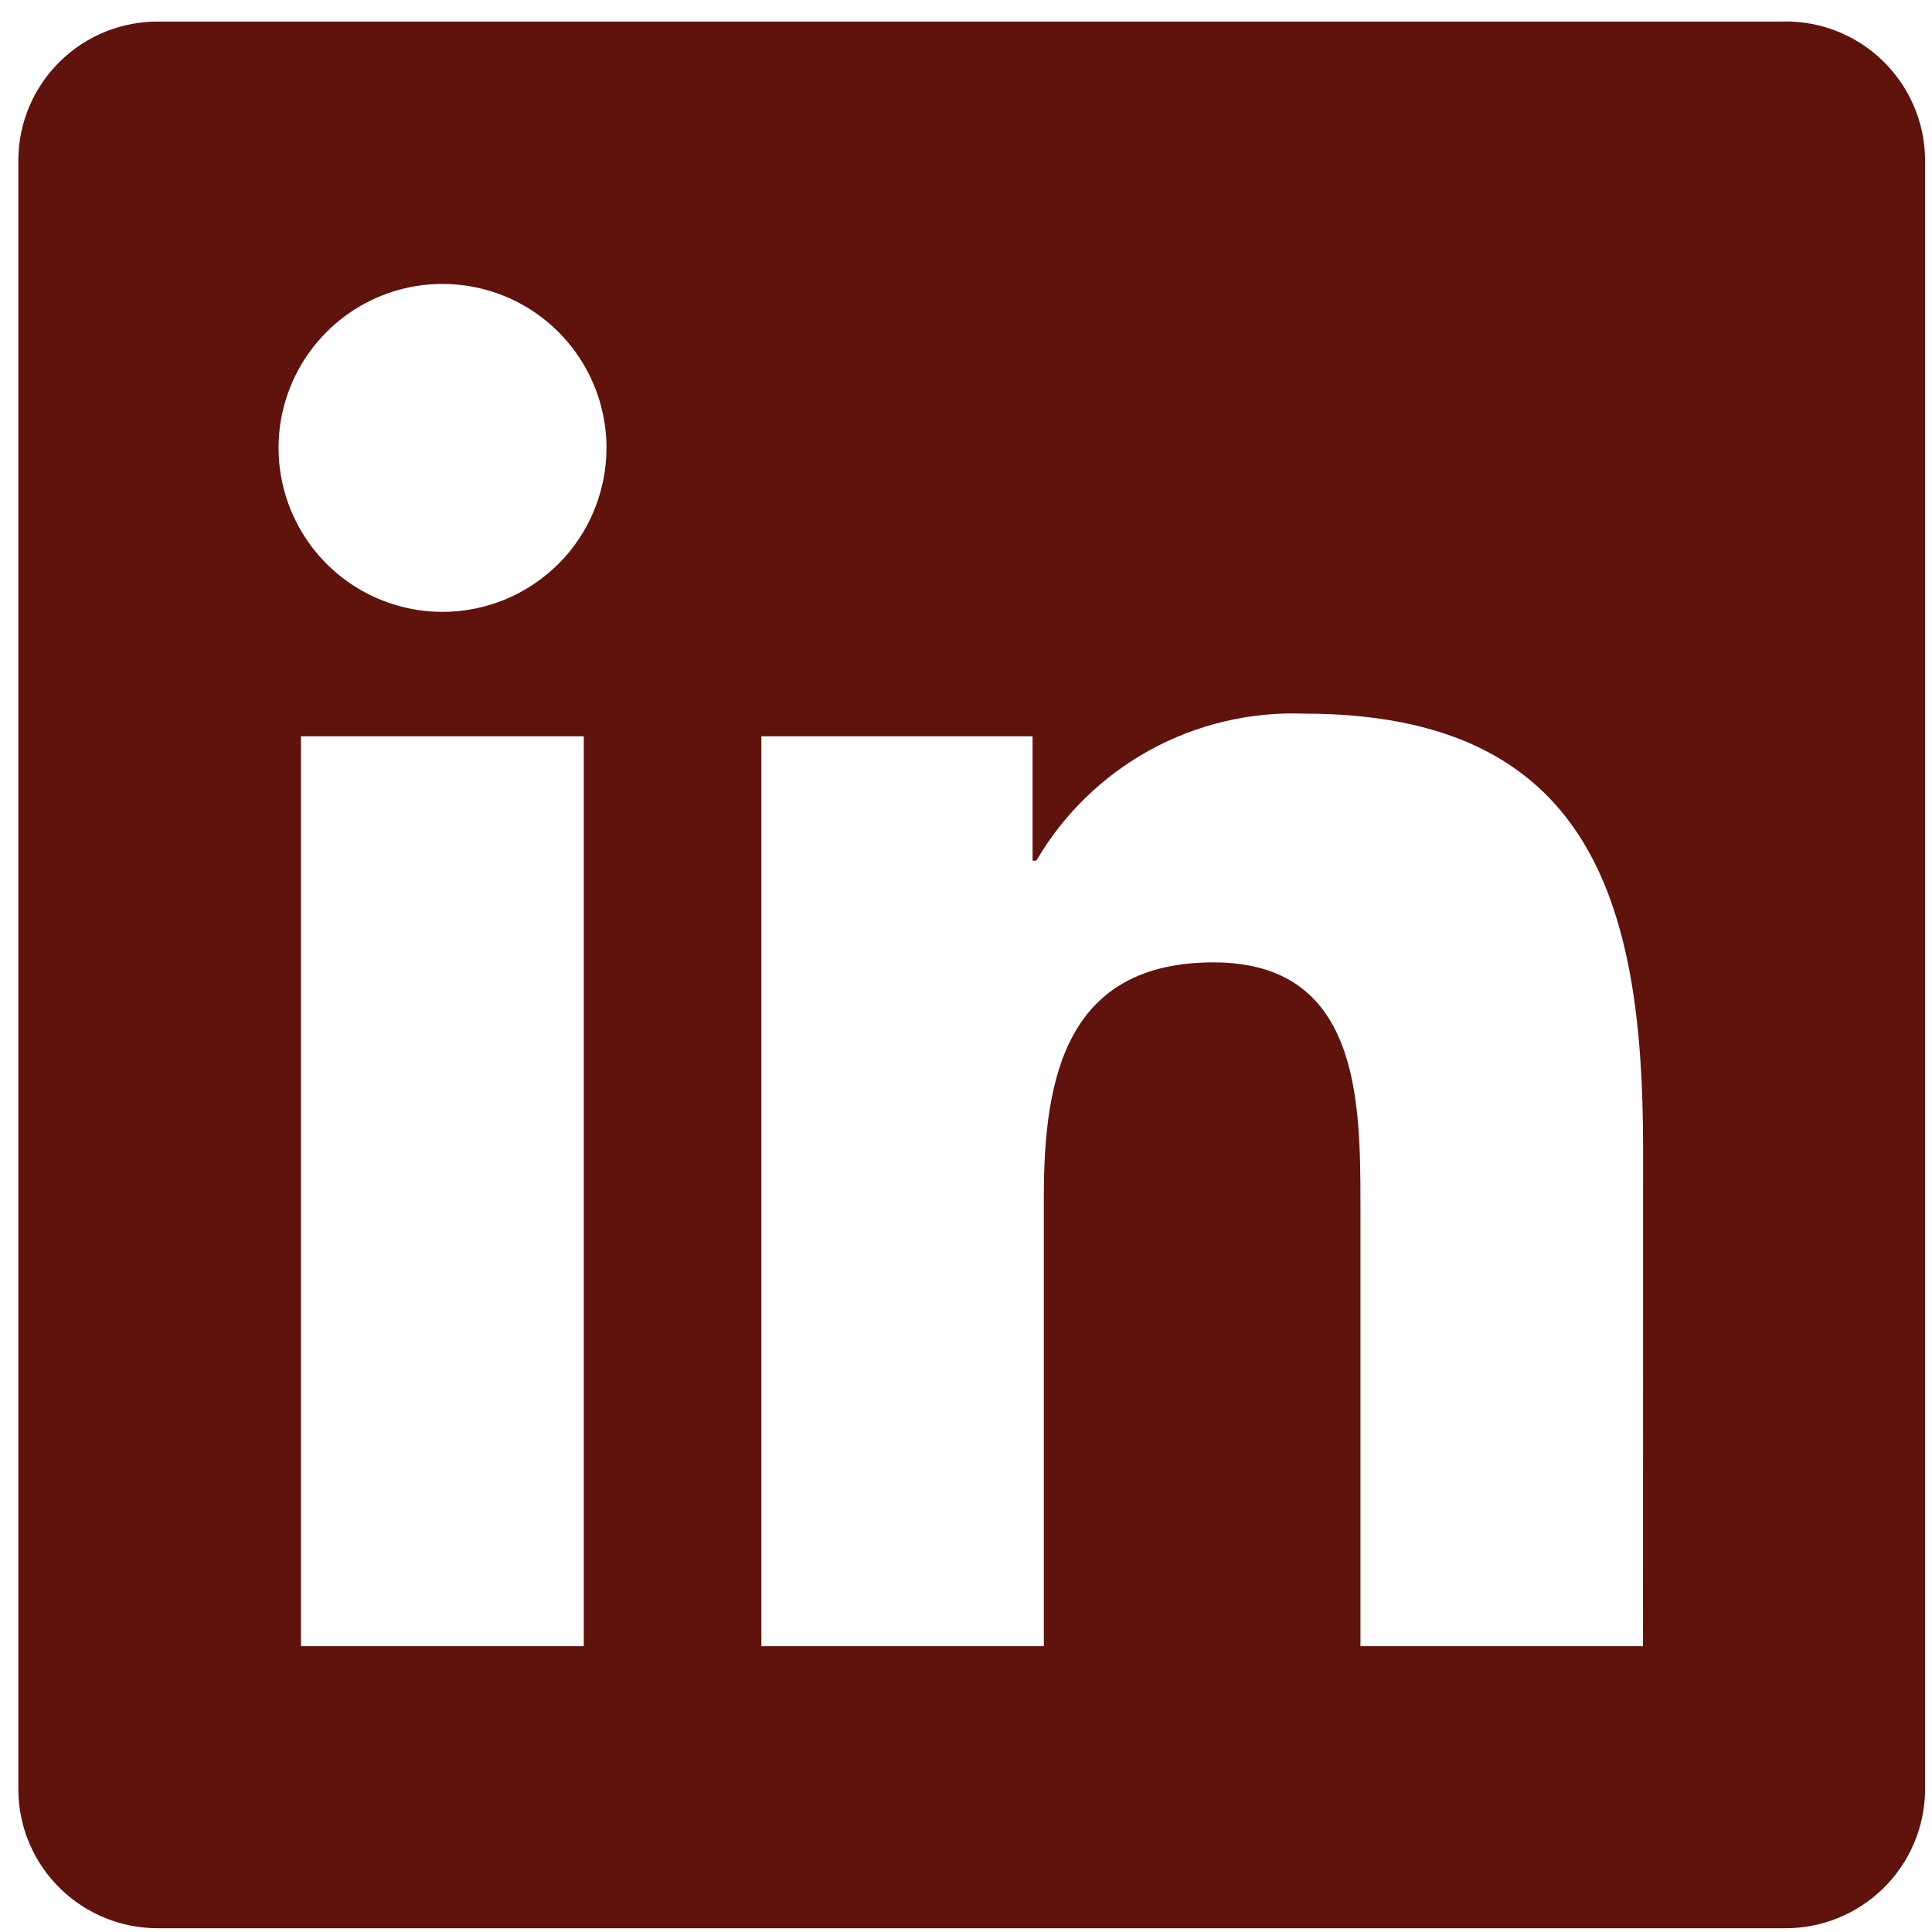 <svg width="24" height="24" viewBox="0 0 24 24" fill="none" xmlns="http://www.w3.org/2000/svg">
<path id="Path 2520" d="M20.41 20.449H16.9V14.953C16.9 13.642 16.877 11.955 15.075 11.955C13.247 11.955 12.967 13.383 12.967 14.857V20.449H9.458V9.146H12.827V10.691H12.874C13.211 10.114 13.698 9.64 14.284 9.318C14.869 8.997 15.531 8.84 16.198 8.865C19.755 8.865 20.411 11.204 20.411 14.248L20.41 20.449ZM5.497 7.601C5.095 7.601 4.701 7.481 4.366 7.258C4.031 7.034 3.77 6.716 3.616 6.344C3.461 5.972 3.421 5.562 3.499 5.167C3.578 4.772 3.772 4.409 4.057 4.124C4.341 3.839 4.704 3.645 5.099 3.566C5.494 3.488 5.904 3.528 6.276 3.682C6.648 3.836 6.966 4.097 7.19 4.432C7.414 4.767 7.534 5.161 7.534 5.564C7.534 5.831 7.481 6.096 7.379 6.343C7.277 6.59 7.127 6.815 6.938 7.004C6.748 7.193 6.524 7.343 6.277 7.446C6.03 7.548 5.765 7.601 5.497 7.601ZM7.252 20.449H3.739V9.146H7.252V20.449ZM22.16 0.268H1.975C1.517 0.263 1.076 0.44 0.748 0.76C0.42 1.08 0.233 1.517 0.228 1.975V22.244C0.233 22.702 0.42 23.14 0.748 23.46C1.076 23.78 1.517 23.958 1.975 23.953H22.16C22.619 23.959 23.061 23.782 23.39 23.462C23.72 23.141 23.908 22.703 23.914 22.244V1.974C23.908 1.515 23.719 1.077 23.39 0.757C23.061 0.437 22.619 0.26 22.16 0.267" fill="#60120D"/>
</svg>
